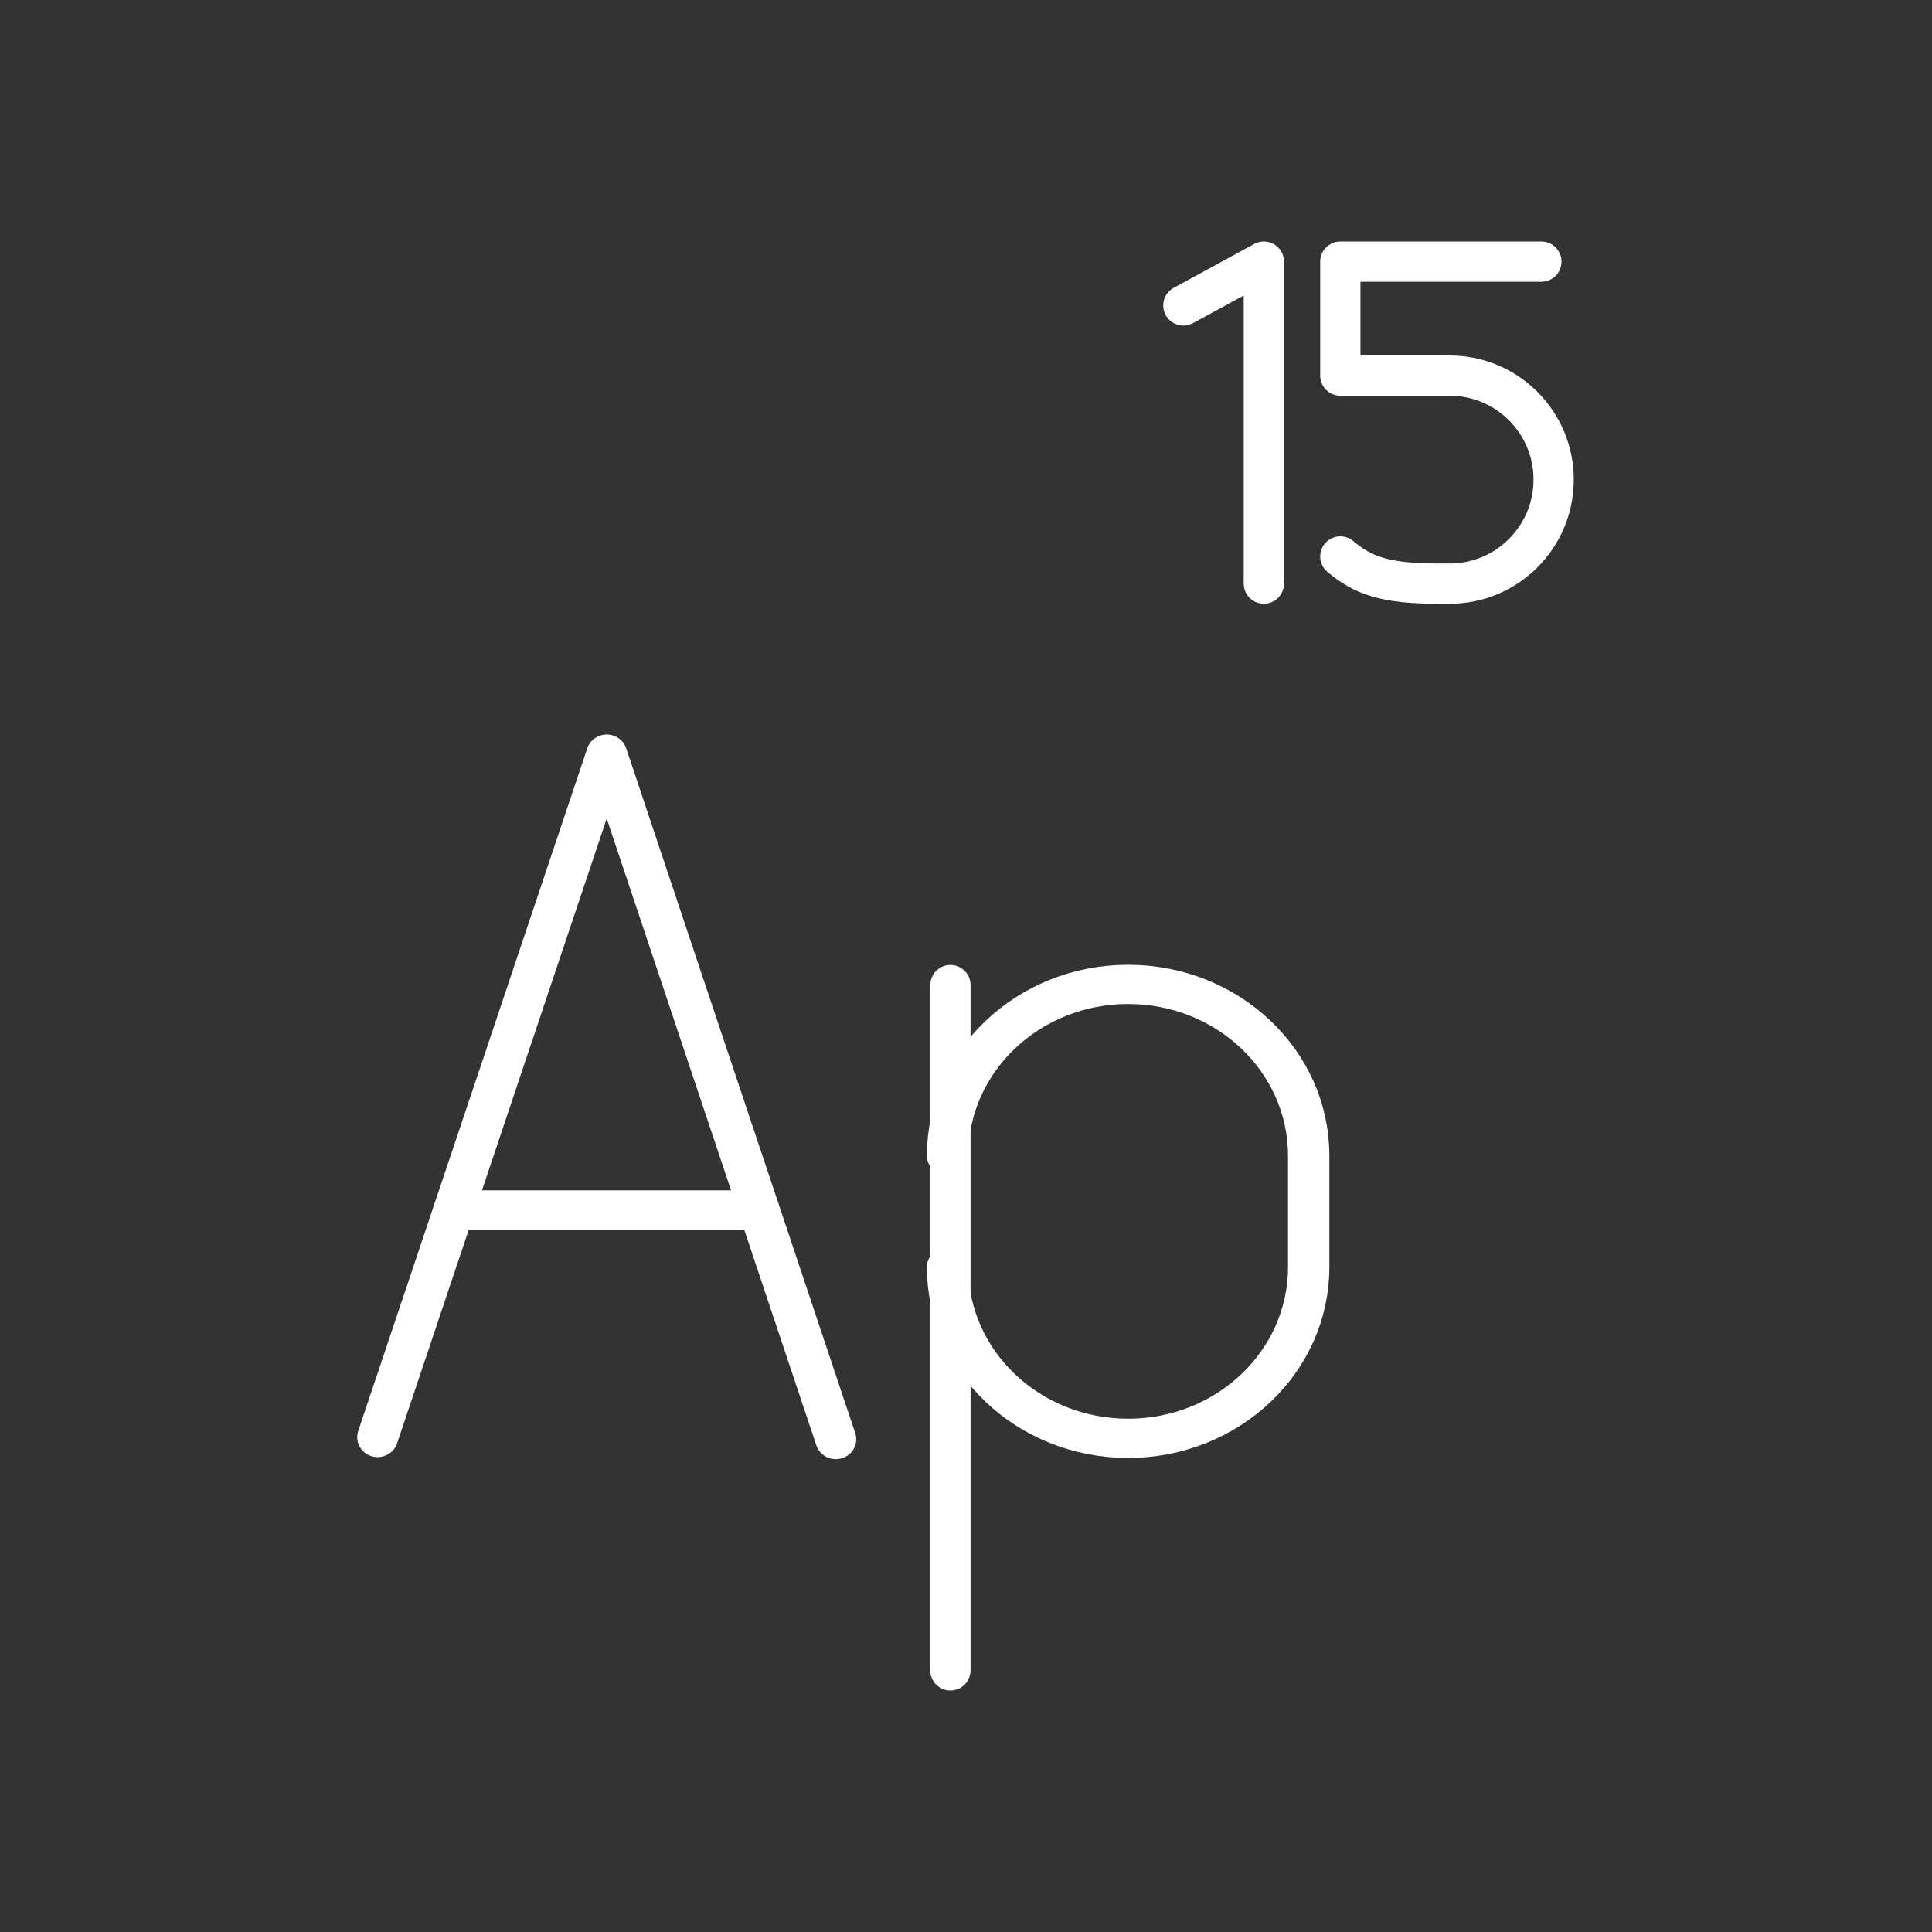 <svg version="1.1" viewBox="0 0 48 48" xmlns="http://www.w3.org/2000/svg">
 <rect x="0" y="0" width="48" height="48" fill="#333333" stroke="none"/>
 <g fill="none" stroke="#fff" stroke-linecap="round" stroke-linejoin="round">
  <path class="st5" d="m33.3 13.825c0.552 0.463 1.088 0.675 2.427 0.675h0.289c1.427 0 2.584-1.157 2.584-2.584v-6e-6c0-1.427-1.157-2.584-2.584-2.584h-2.716v-2.832h4.995" stroke-miterlimit="10"/>
  <polyline class="st5" transform="translate(-34.6 -18.15)" points="64 25.739 66 24.65 66 32.65"/>
  <g>
   <g transform="matrix(2.243 0 0 2.128 -434.03 -101.84)" stroke-width=".458">
    <path class="st5" d="m204 62.65c0 1.105 0.895 2 2 2v0c1.105 0 2-0.895 2-2v-1.3c0-1.105-0.895-2-2-2v0c-1.105 0-2 0.895-2 2" fill="none" stroke="#fff" stroke-linecap="round" stroke-linejoin="round" stroke-width=".458"/>
   </g>
   <line class="st5" x1="23.613" x2="23.613" y1="24.474" y2="41.5" stroke-width="1"/>
   <g transform="matrix(2.189 0 0 2.127 -107.51 -67.72)" stroke-width=".464">
    <line class="st5" x1="57.73" x2="54.264" y1="45.974" y2="45.974" fill="none" stroke="#fff" stroke-linecap="round" stroke-linejoin="round" stroke-width=".464"/>
   </g>
   <polyline class="st5" transform="matrix(2.189 0 0 2.127 -107.51 -67.72)" points="53.4 48.626 56 40.65 58.6 48.65" stroke-width=".464"/>
  </g>
 </g>
</svg>
